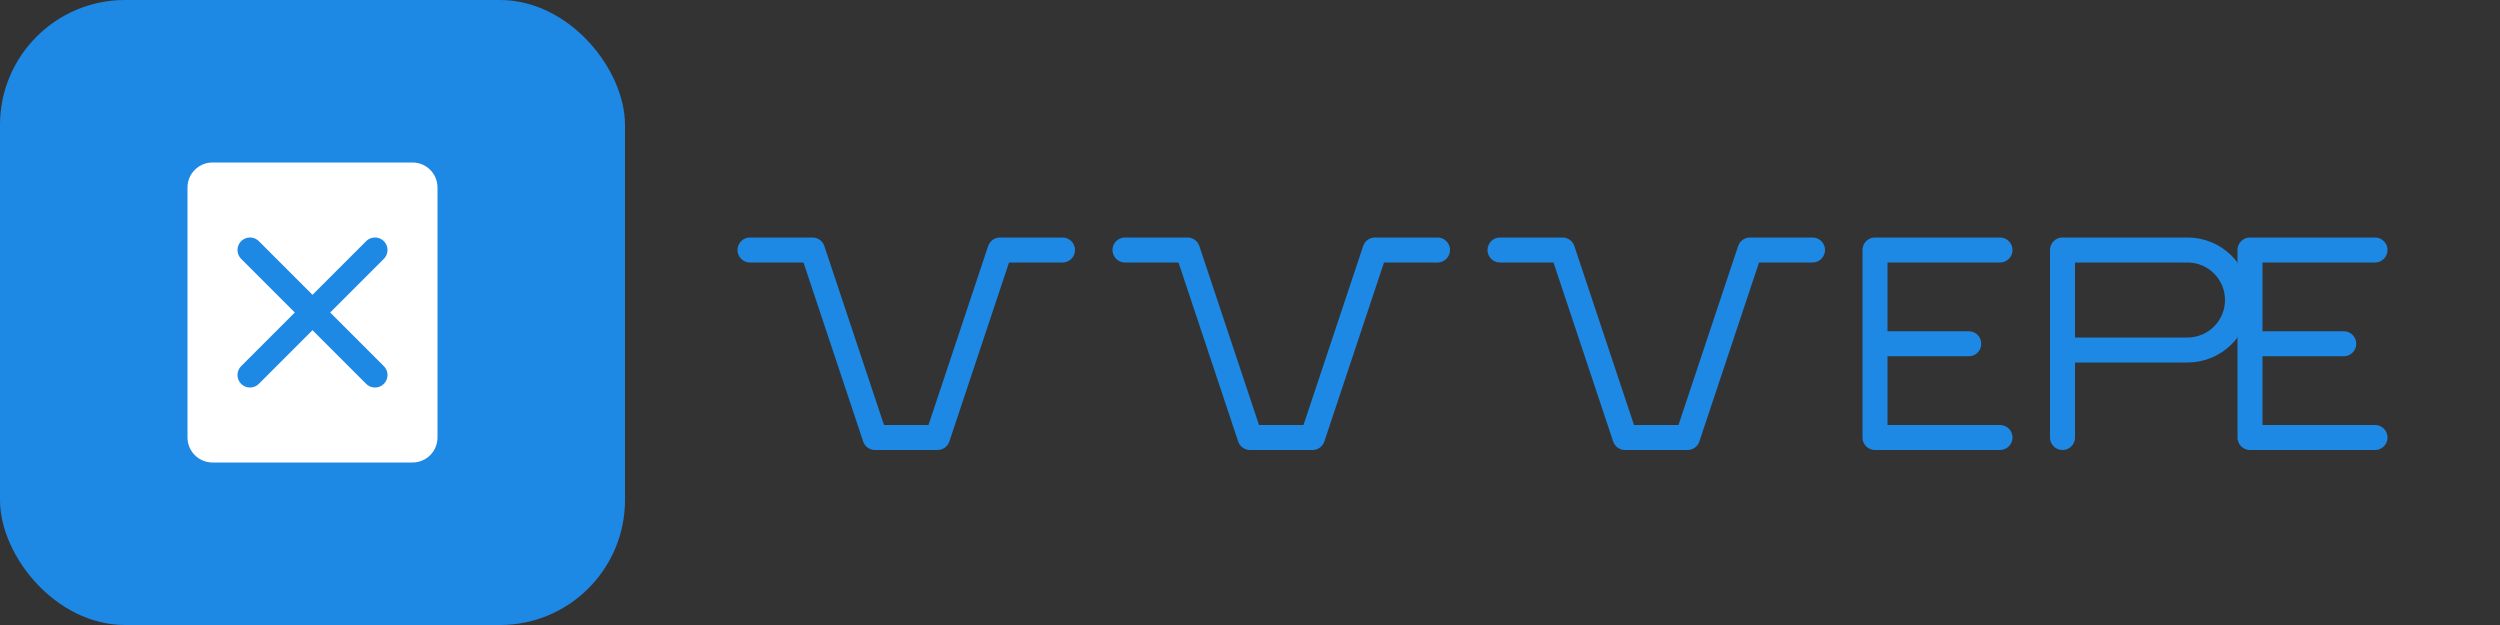 <svg width="200" height="50" viewBox="0 0 200 50" fill="none" xmlns="http://www.w3.org/2000/svg">
  <rect x="0" y="0" width="200" height="50" fill="#333333" stroke="none"/>
  <rect width="50" height="50" rx="10" fill="#1E88E5"/>
  <path d="M15 15C15 13.895 15.895 13 17 13H33C34.105 13 35 13.895 35 15V35C35 36.105 34.105 37 33 37H17C15.895 37 15 36.105 15 35V15Z" fill="white"/>
  <path d="M20 20L30 30M30 20L20 30" stroke="#1E88E5" stroke-width="2" stroke-linecap="round" stroke-linejoin="round"/>
  <path d="M60 20H65L70 35H75L80 20H85" stroke="#1E88E5" stroke-width="2" stroke-linecap="round" stroke-linejoin="round"/>
  <path d="M90 20H95L100 35H105L110 20H115" stroke="#1E88E5" stroke-width="2" stroke-linecap="round" stroke-linejoin="round"/>
  <path d="M120 20H125L130 35H135L140 20H145" stroke="#1E88E5" stroke-width="2" stroke-linecap="round" stroke-linejoin="round"/>
  <path d="M150 20V35M150 20H160M150 27.5H157.5M150 35H160" stroke="#1E88E5" stroke-width="2" stroke-linecap="round" stroke-linejoin="round"/>
  <path d="M165 20V35M165 20H175C177.209 20 179 21.791 179 24V24C179 26.209 177.209 28 175 28H165" stroke="#1E88E5" stroke-width="2" stroke-linecap="round" stroke-linejoin="round"/>
  <path d="M180 20V35M180 20H190M180 27.5H187.5M180 35H190" stroke="#1E88E5" stroke-width="2" stroke-linecap="round" stroke-linejoin="round"/>
</svg>
